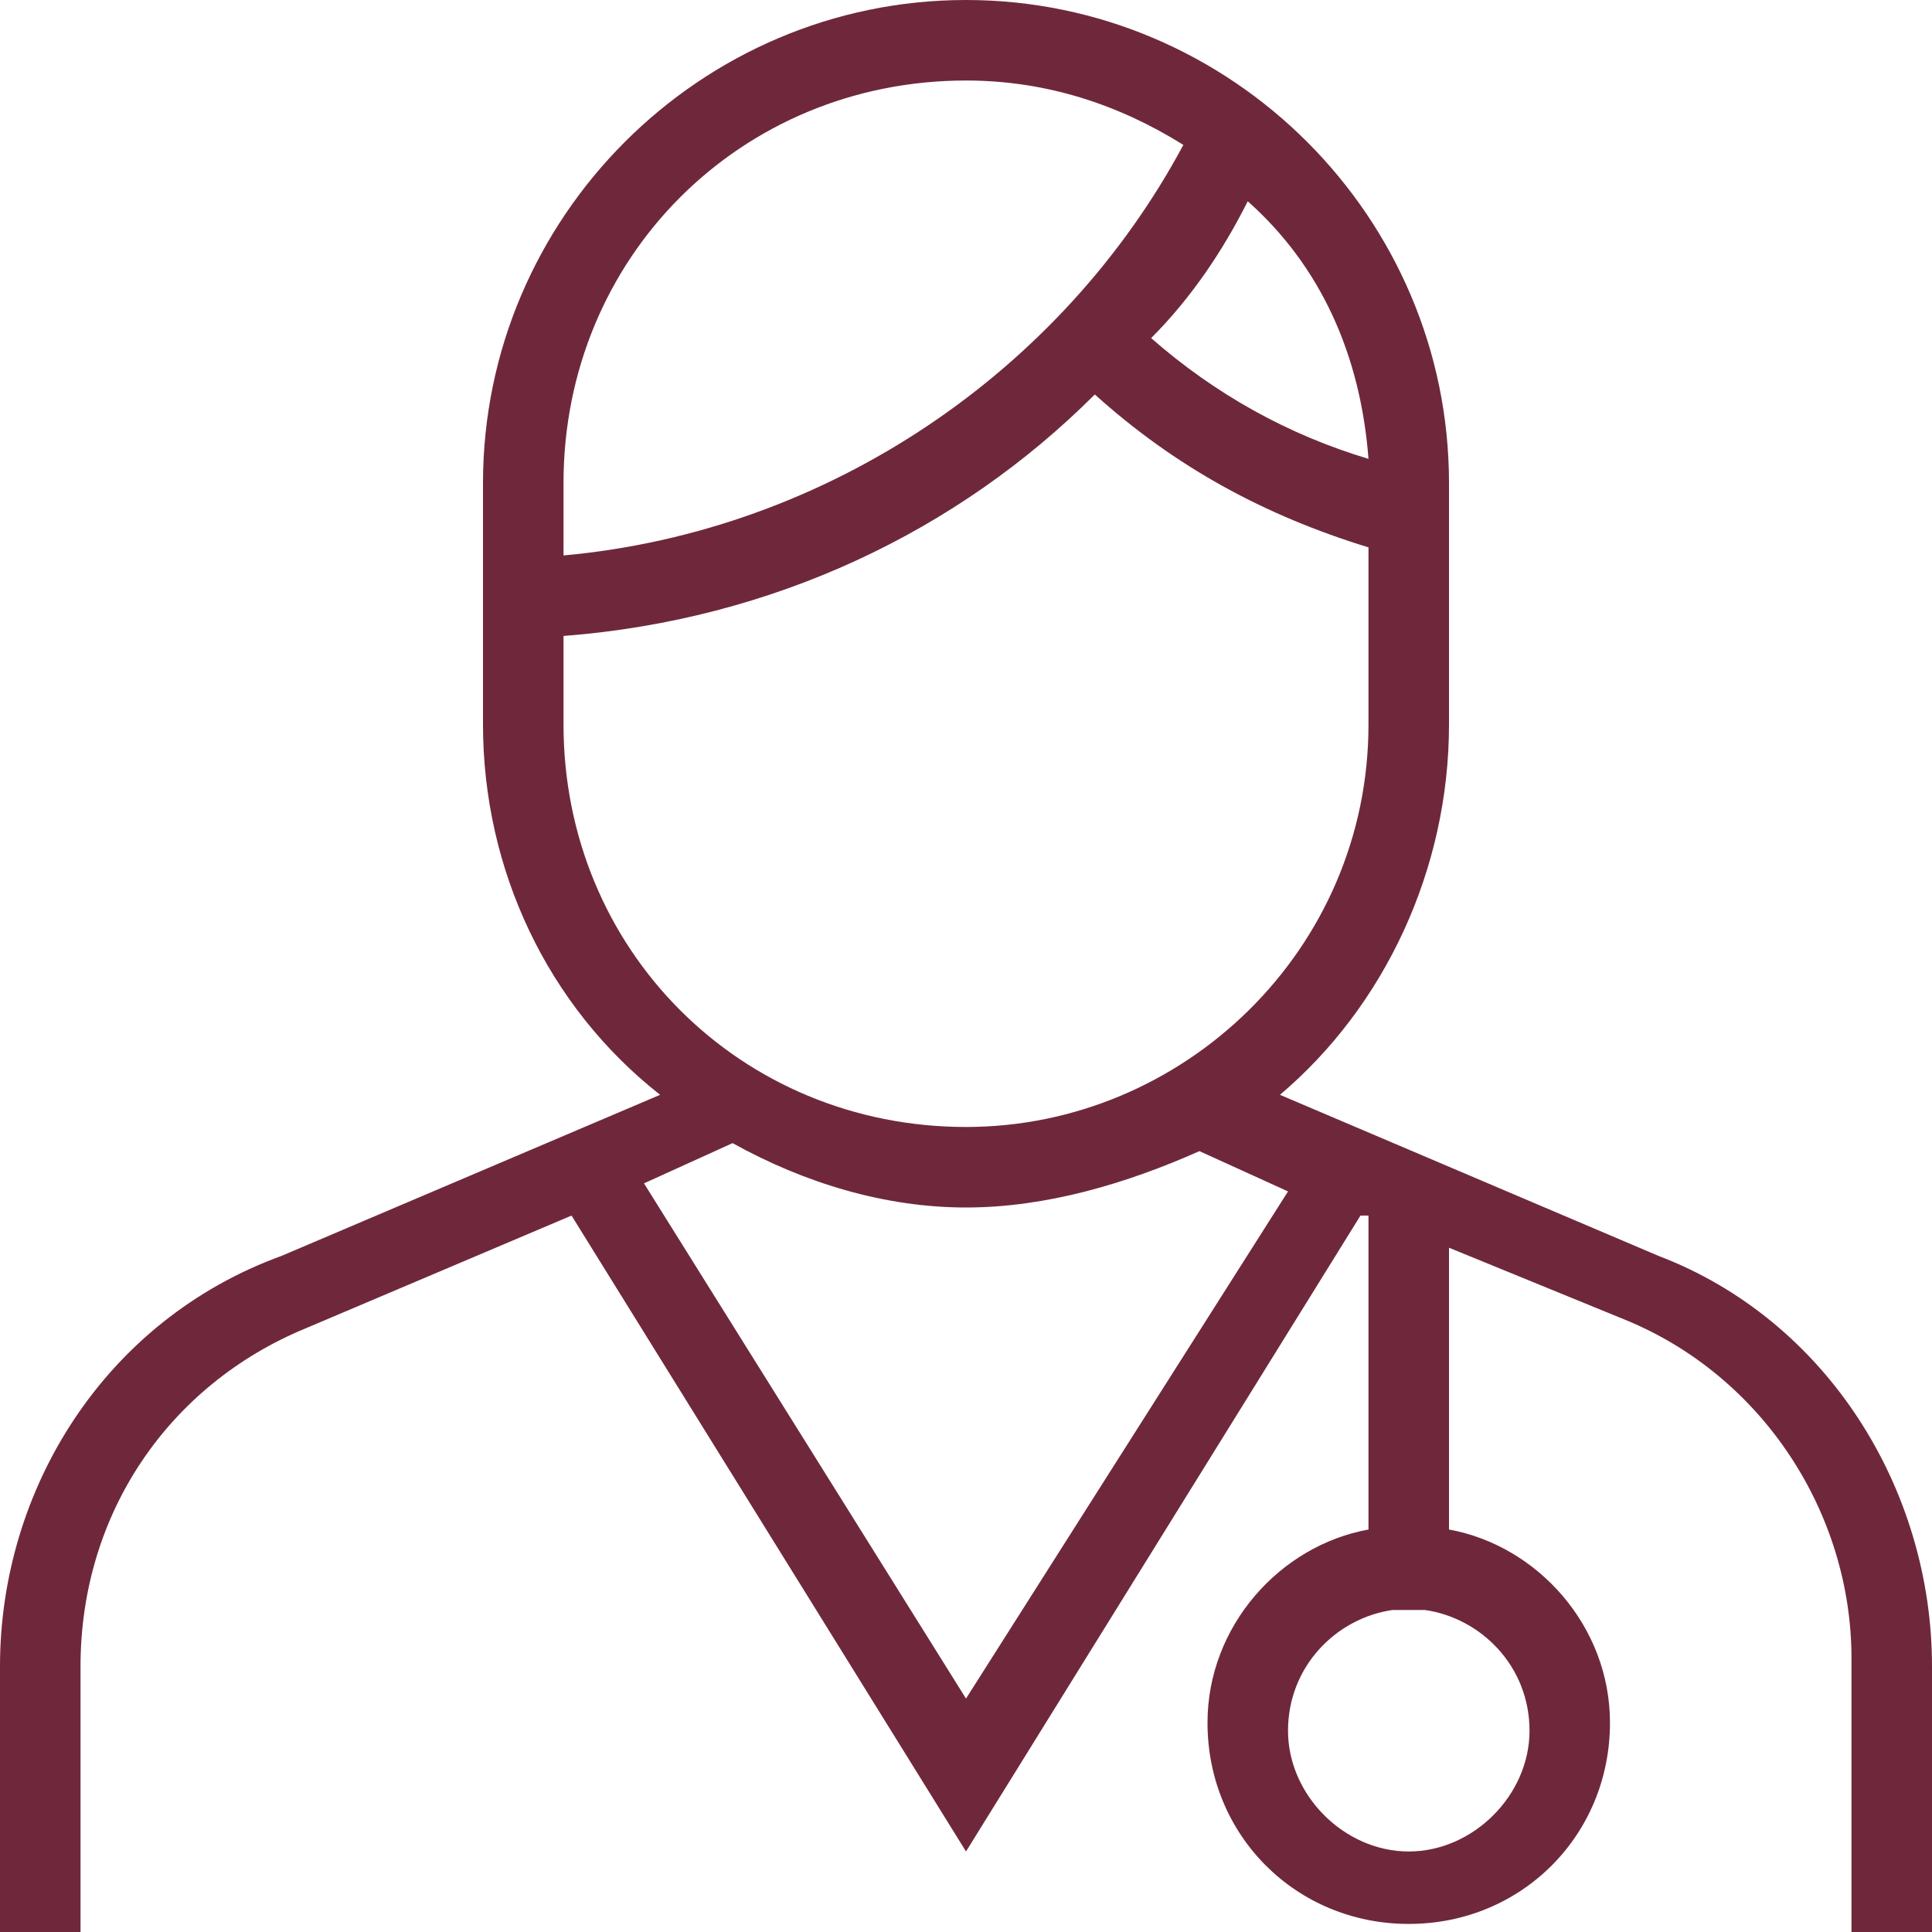 <svg width="34" height="34" viewBox="0 0 34 34" fill="none" xmlns="http://www.w3.org/2000/svg">
<path d="M29.183 22.1L22.525 19.267C24.367 17.708 25.5 15.3 25.5 12.75V8.5C25.5 3.825 21.675 0 17 0C12.325 0 8.5 3.825 8.5 8.5V12.75C8.5 15.3 9.633 17.708 11.617 19.267L4.958 22.1C1.842 23.233 0 26.208 0 29.325V34H1.417V29.325C1.417 26.633 2.975 24.367 5.383 23.375L10.058 21.392L17 32.583L23.942 21.392H24.083V26.917C22.525 27.2 21.25 28.617 21.25 30.317C21.25 32.3 22.808 33.858 24.792 33.858C26.775 33.858 28.333 32.3 28.333 30.317C28.333 28.617 27.058 27.2 25.5 26.917V21.958L28.617 23.233C31.025 24.225 32.583 26.633 32.583 29.183V34H34V29.325C34 26.208 32.158 23.233 29.183 22.1ZM26.917 30.458C26.917 31.592 25.925 32.583 24.792 32.583C23.658 32.583 22.667 31.592 22.667 30.458C22.667 29.325 23.517 28.475 24.508 28.333H25.075C26.067 28.475 26.917 29.325 26.917 30.458ZM24.083 8.075C22.667 7.65 21.392 6.942 20.258 5.95C20.967 5.242 21.533 4.392 21.958 3.542C23.233 4.675 23.942 6.233 24.083 8.075ZM17 1.417C18.417 1.417 19.692 1.842 20.825 2.55C18.7 6.517 14.592 9.35 9.917 9.775V8.5C9.917 4.533 13.033 1.417 17 1.417ZM9.917 12.75V11.192C13.6 10.908 16.858 9.35 19.267 6.942C20.683 8.217 22.242 9.067 24.083 9.633V12.75C24.083 16.717 20.825 19.833 17 19.833C13.033 19.833 9.917 16.717 9.917 12.75ZM17 29.892L11.333 20.825L12.892 20.117C14.167 20.825 15.583 21.25 17 21.25C18.417 21.25 19.833 20.825 21.108 20.258L22.667 20.967L17 29.892Z" fill="#6F283B"/>
</svg>
